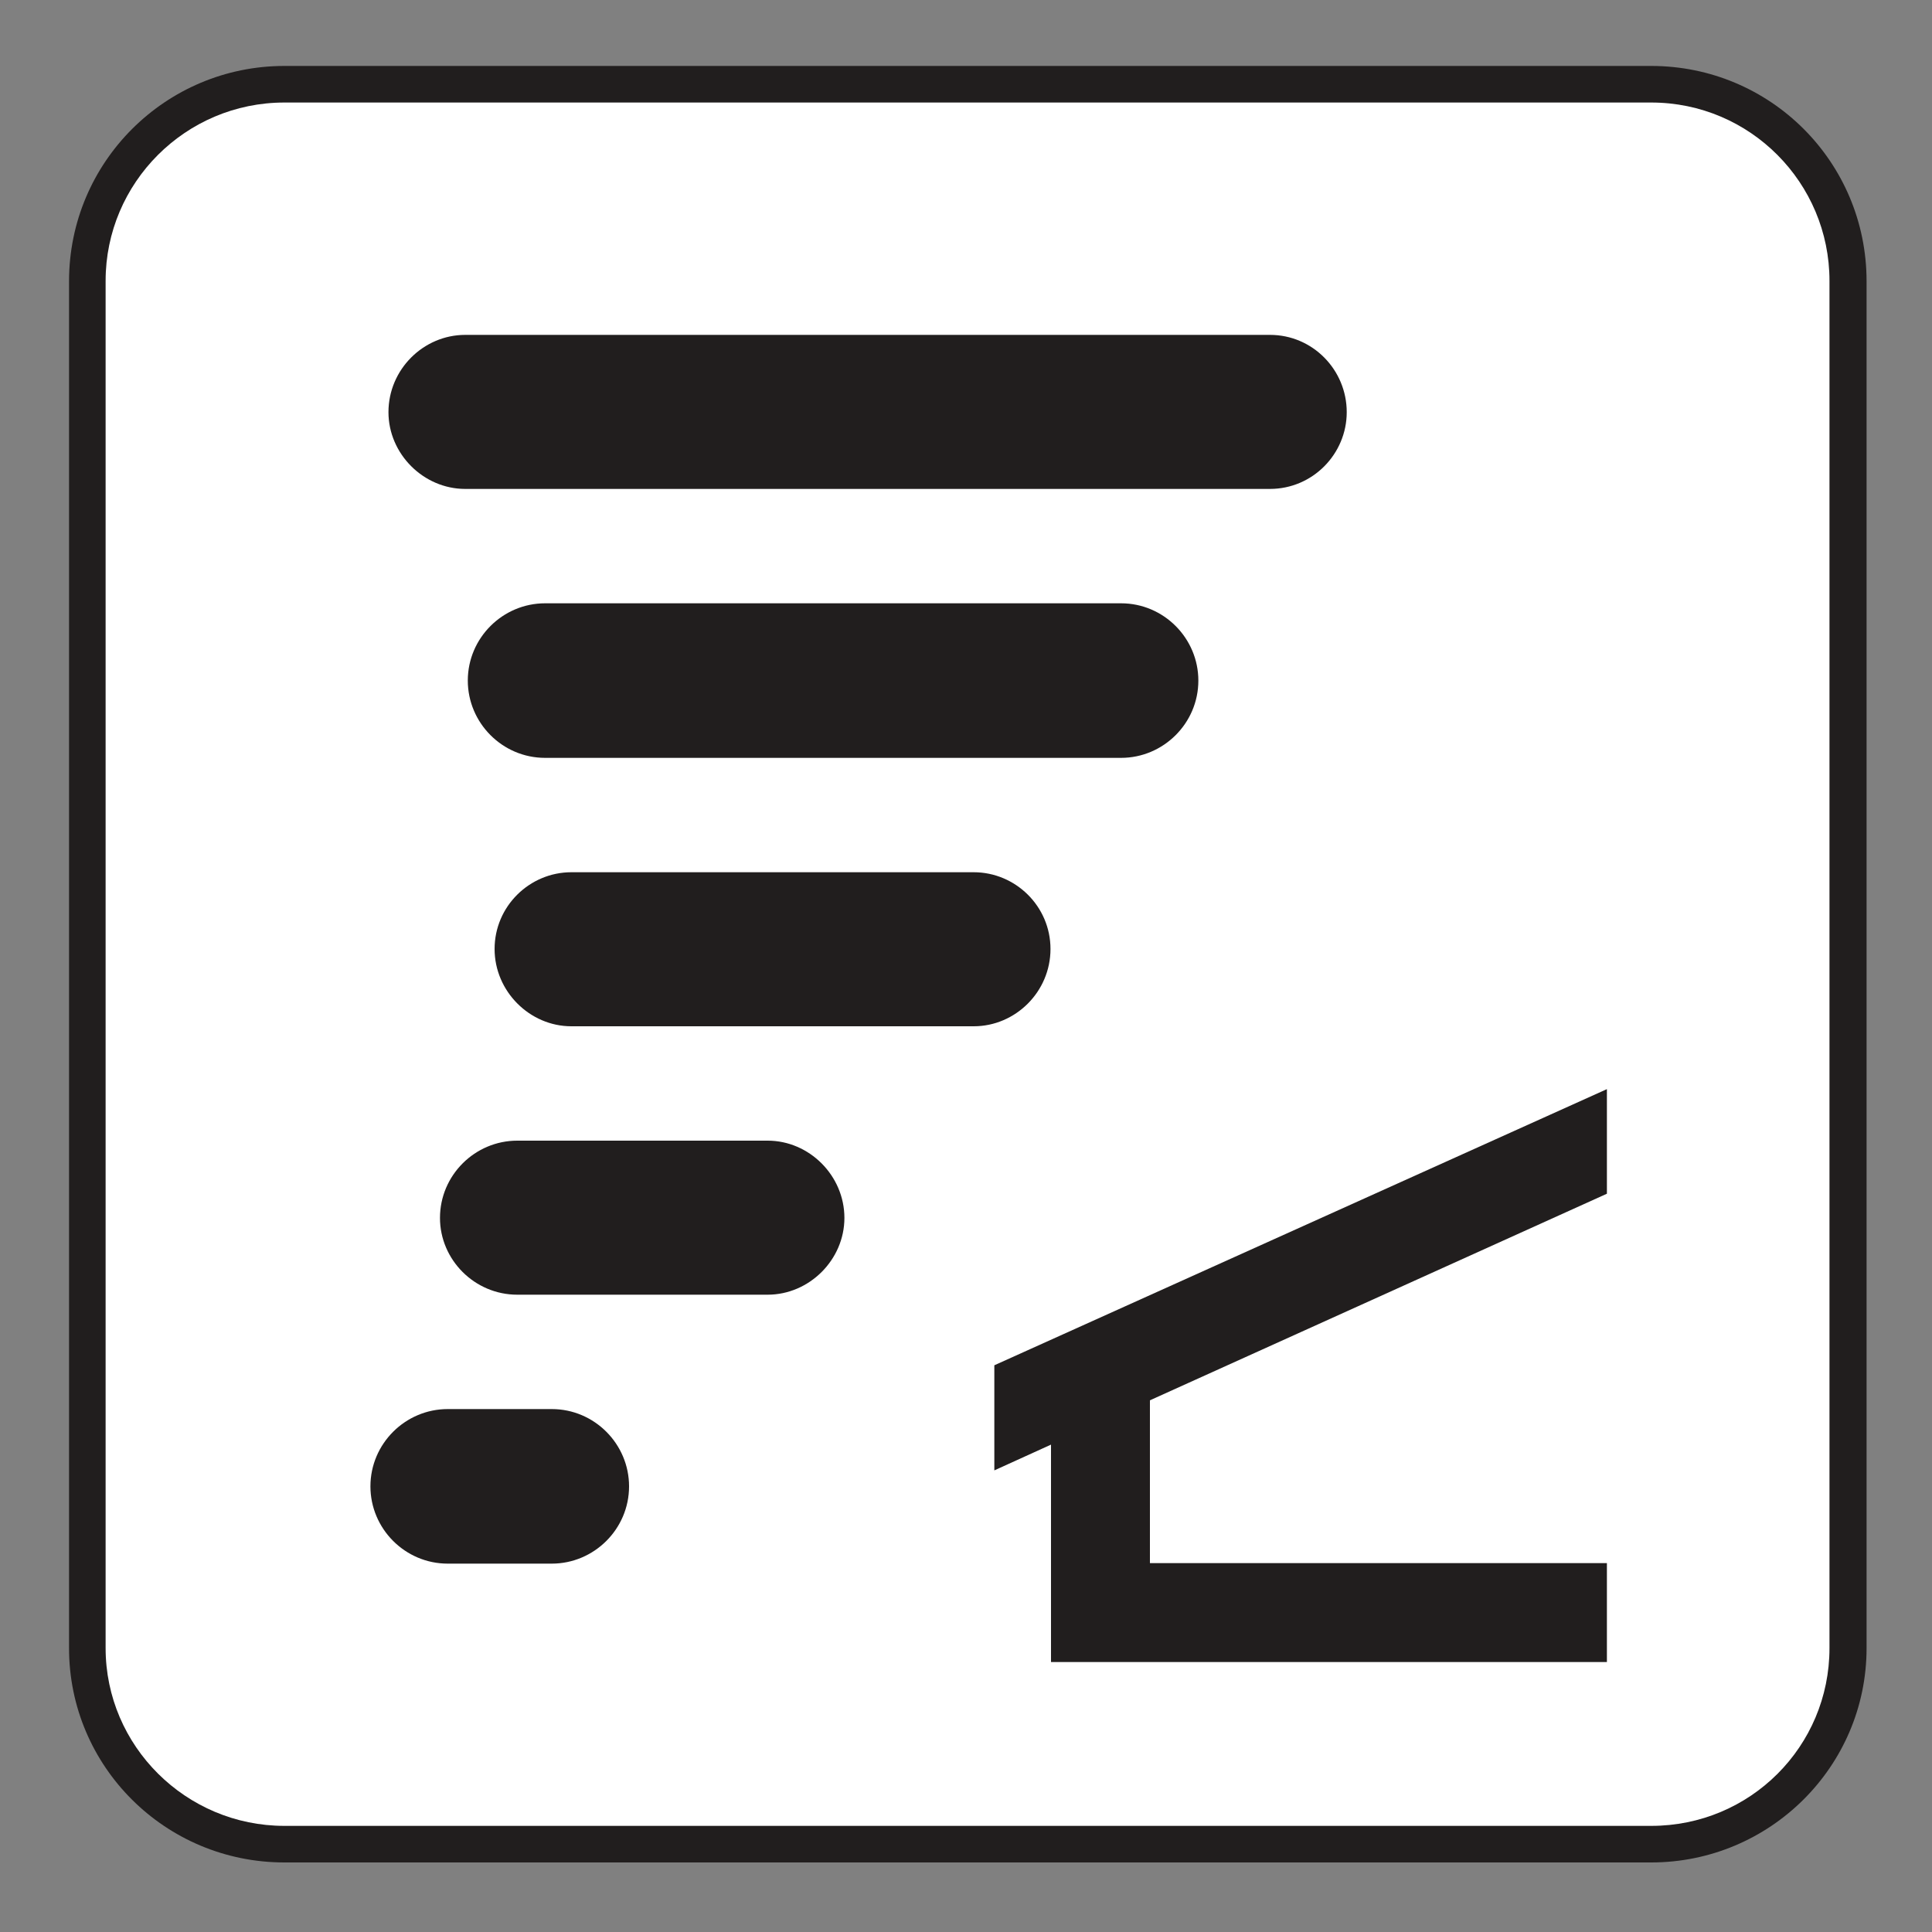 <?xml version="1.0" encoding="UTF-8" standalone="no"?>
<!-- Created with Inkscape (http://www.inkscape.org/) -->

<svg
   xmlns:dc="http://purl.org/dc/elements/1.1/"
   xmlns:cc="http://creativecommons.org/ns#"
   xmlns:rdf="http://www.w3.org/1999/02/22-rdf-syntax-ns#"
   xmlns:svg="http://www.w3.org/2000/svg"
   xmlns="http://www.w3.org/2000/svg"
   xmlns:sodipodi="http://sodipodi.sourceforge.net/DTD/sodipodi-0.dtd"
   xmlns:inkscape="http://www.inkscape.org/namespaces/inkscape"
   width="3.75mm"
   height="3.75mm"
   viewBox="0 0 3.75 3.75"
   version="1.1"
   id="svg13826"
   inkscape:version="0.92.1 r15371"
   sodipodi:docname="tornado_light.svg">
  <rect x="0" y="0" width="3.75" height="3.75" fill="#808080" stroke="none"/>
  <defs
     id="defs13820" />
  <sodipodi:namedview
     id="base"
     pagecolor="#ffffff"
     bordercolor="#666666"
     borderopacity="1.0"
     inkscape:pageopacity="0.0"
     inkscape:pageshadow="2"
     inkscape:zoom="20.285322"
     inkscape:cx="9.5583531"
     inkscape:cy="6.6839079"
     inkscape:document-units="mm"
     inkscape:current-layer="layer1"
     showgrid="false"
     inkscape:window-width="673"
     inkscape:window-height="660"
     inkscape:window-x="805"
     inkscape:window-y="55"
     inkscape:window-maximized="0"
     showguides="true"
     inkscape:guide-bbox="true"
     gridtolerance="10"
     guidetolerance="2">
    <inkscape:grid
       type="xygrid"
       id="grid13828" />
    <sodipodi:guide
       position="0.13,3.848"
       orientation="1,0"
       id="guide20533"
       inkscape:locked="false" />
    <sodipodi:guide
       position="1.917,3.613"
       orientation="0,1"
       id="guide20535"
       inkscape:locked="false" />
  </sodipodi:namedview>
  <g
     inkscape:label="Layer 1"
     inkscape:groupmode="layer"
     id="layer1"
     transform="translate(0,-293.25)">
    <path
       inkscape:connector-curvature="0"
       id="path13713"
       d="m 3.205,296.865 c 0.23,0 0.418,-0.186 0.418,-0.416 v -2.653 c 0,-0.232 -0.187,-0.418 -0.418,-0.418 H 0.552 c -0.23,0 -0.418,0.186 -0.418,0.418 v 2.653 c 0,0.23 0.187,0.416 0.418,0.416 z m 0,0"
       style="fill:#211e1e;fill-opacity:1;fill-rule:nonzero;stroke:none;stroke-width:0.353" />
    <path
       inkscape:connector-curvature="0"
       id="path13715"
       d="m 0.552,293.449 c -0.192,0 -0.347,0.156 -0.347,0.346 v 2.654 c 0,0.19 0.156,0.345 0.347,0.345 H 3.205 c 0.192,0 0.346,-0.154 0.346,-0.345 v -2.654 c 0,-0.19 -0.154,-0.346 -0.346,-0.346 z m 0,0"
       style="fill:#ffffff;fill-opacity:1;fill-rule:nonzero;stroke:none;stroke-width:0.353" />
    <path
       inkscape:connector-curvature="0"
       id="path13717"
       d="m 3.119,295.567 v -0.203 l -1.189,0.536 v 0.204 l 0.11,-0.05 v 0.422 h 1.079 v -0.192 H 2.232 v -0.316 z m 0,0"
       style="fill:#211e1e;fill-opacity:1;fill-rule:nonzero;stroke:none;stroke-width:0.353" />
    <path
       inkscape:connector-curvature="0"
       id="path13719"
       d="M 2.465,294.199 H 0.903 c -0.081,0 -0.149,-0.068 -0.149,-0.149 0,-0.083 0.068,-0.15 0.149,-0.15 H 2.465 c 0.083,0 0.149,0.068 0.149,0.15 0,0.081 -0.066,0.149 -0.149,0.149"
       style="fill:#211e1e;fill-opacity:1;fill-rule:nonzero;stroke:none;stroke-width:0.353" />
    <path
       inkscape:connector-curvature="0"
       id="path13721"
       d="M 2.175,294.721 H 1.058 c -0.083,0 -0.15,-0.068 -0.15,-0.15 0,-0.083 0.068,-0.15 0.15,-0.15 h 1.118 c 0.083,0 0.15,0.068 0.15,0.15 0,0.083 -0.068,0.15 -0.15,0.15"
       style="fill:#211e1e;fill-opacity:1;fill-rule:nonzero;stroke:none;stroke-width:0.353" />
    <path
       inkscape:connector-curvature="0"
       id="path13723"
       d="M 1.89,295.242 H 1.109 c -0.081,0 -0.149,-0.068 -0.149,-0.15 0,-0.083 0.068,-0.149 0.149,-0.149 h 0.781 c 0.081,0 0.149,0.066 0.149,0.149 0,0.083 -0.068,0.15 -0.149,0.15"
       style="fill:#211e1e;fill-opacity:1;fill-rule:nonzero;stroke:none;stroke-width:0.353" />
    <path
       inkscape:connector-curvature="0"
       id="path13725"
       d="M 1.49,295.763 H 1.004 c -0.083,0 -0.15,-0.068 -0.15,-0.149 0,-0.083 0.068,-0.15 0.15,-0.15 h 0.486 c 0.081,0 0.149,0.068 0.149,0.15 0,0.081 -0.068,0.149 -0.149,0.149"
       style="fill:#211e1e;fill-opacity:1;fill-rule:nonzero;stroke:none;stroke-width:0.353" />
    <path
       inkscape:connector-curvature="0"
       id="path13727"
       d="M 1.071,296.285 H 0.869 c -0.083,0 -0.15,-0.068 -0.15,-0.15 0,-0.083 0.068,-0.15 0.15,-0.15 H 1.071 c 0.083,0 0.15,0.068 0.15,0.15 0,0.083 -0.068,0.15 -0.15,0.15"
       style="fill:#211e1e;fill-opacity:1;fill-rule:nonzero;stroke:none;stroke-width:0.353" />
  </g>
</svg>
